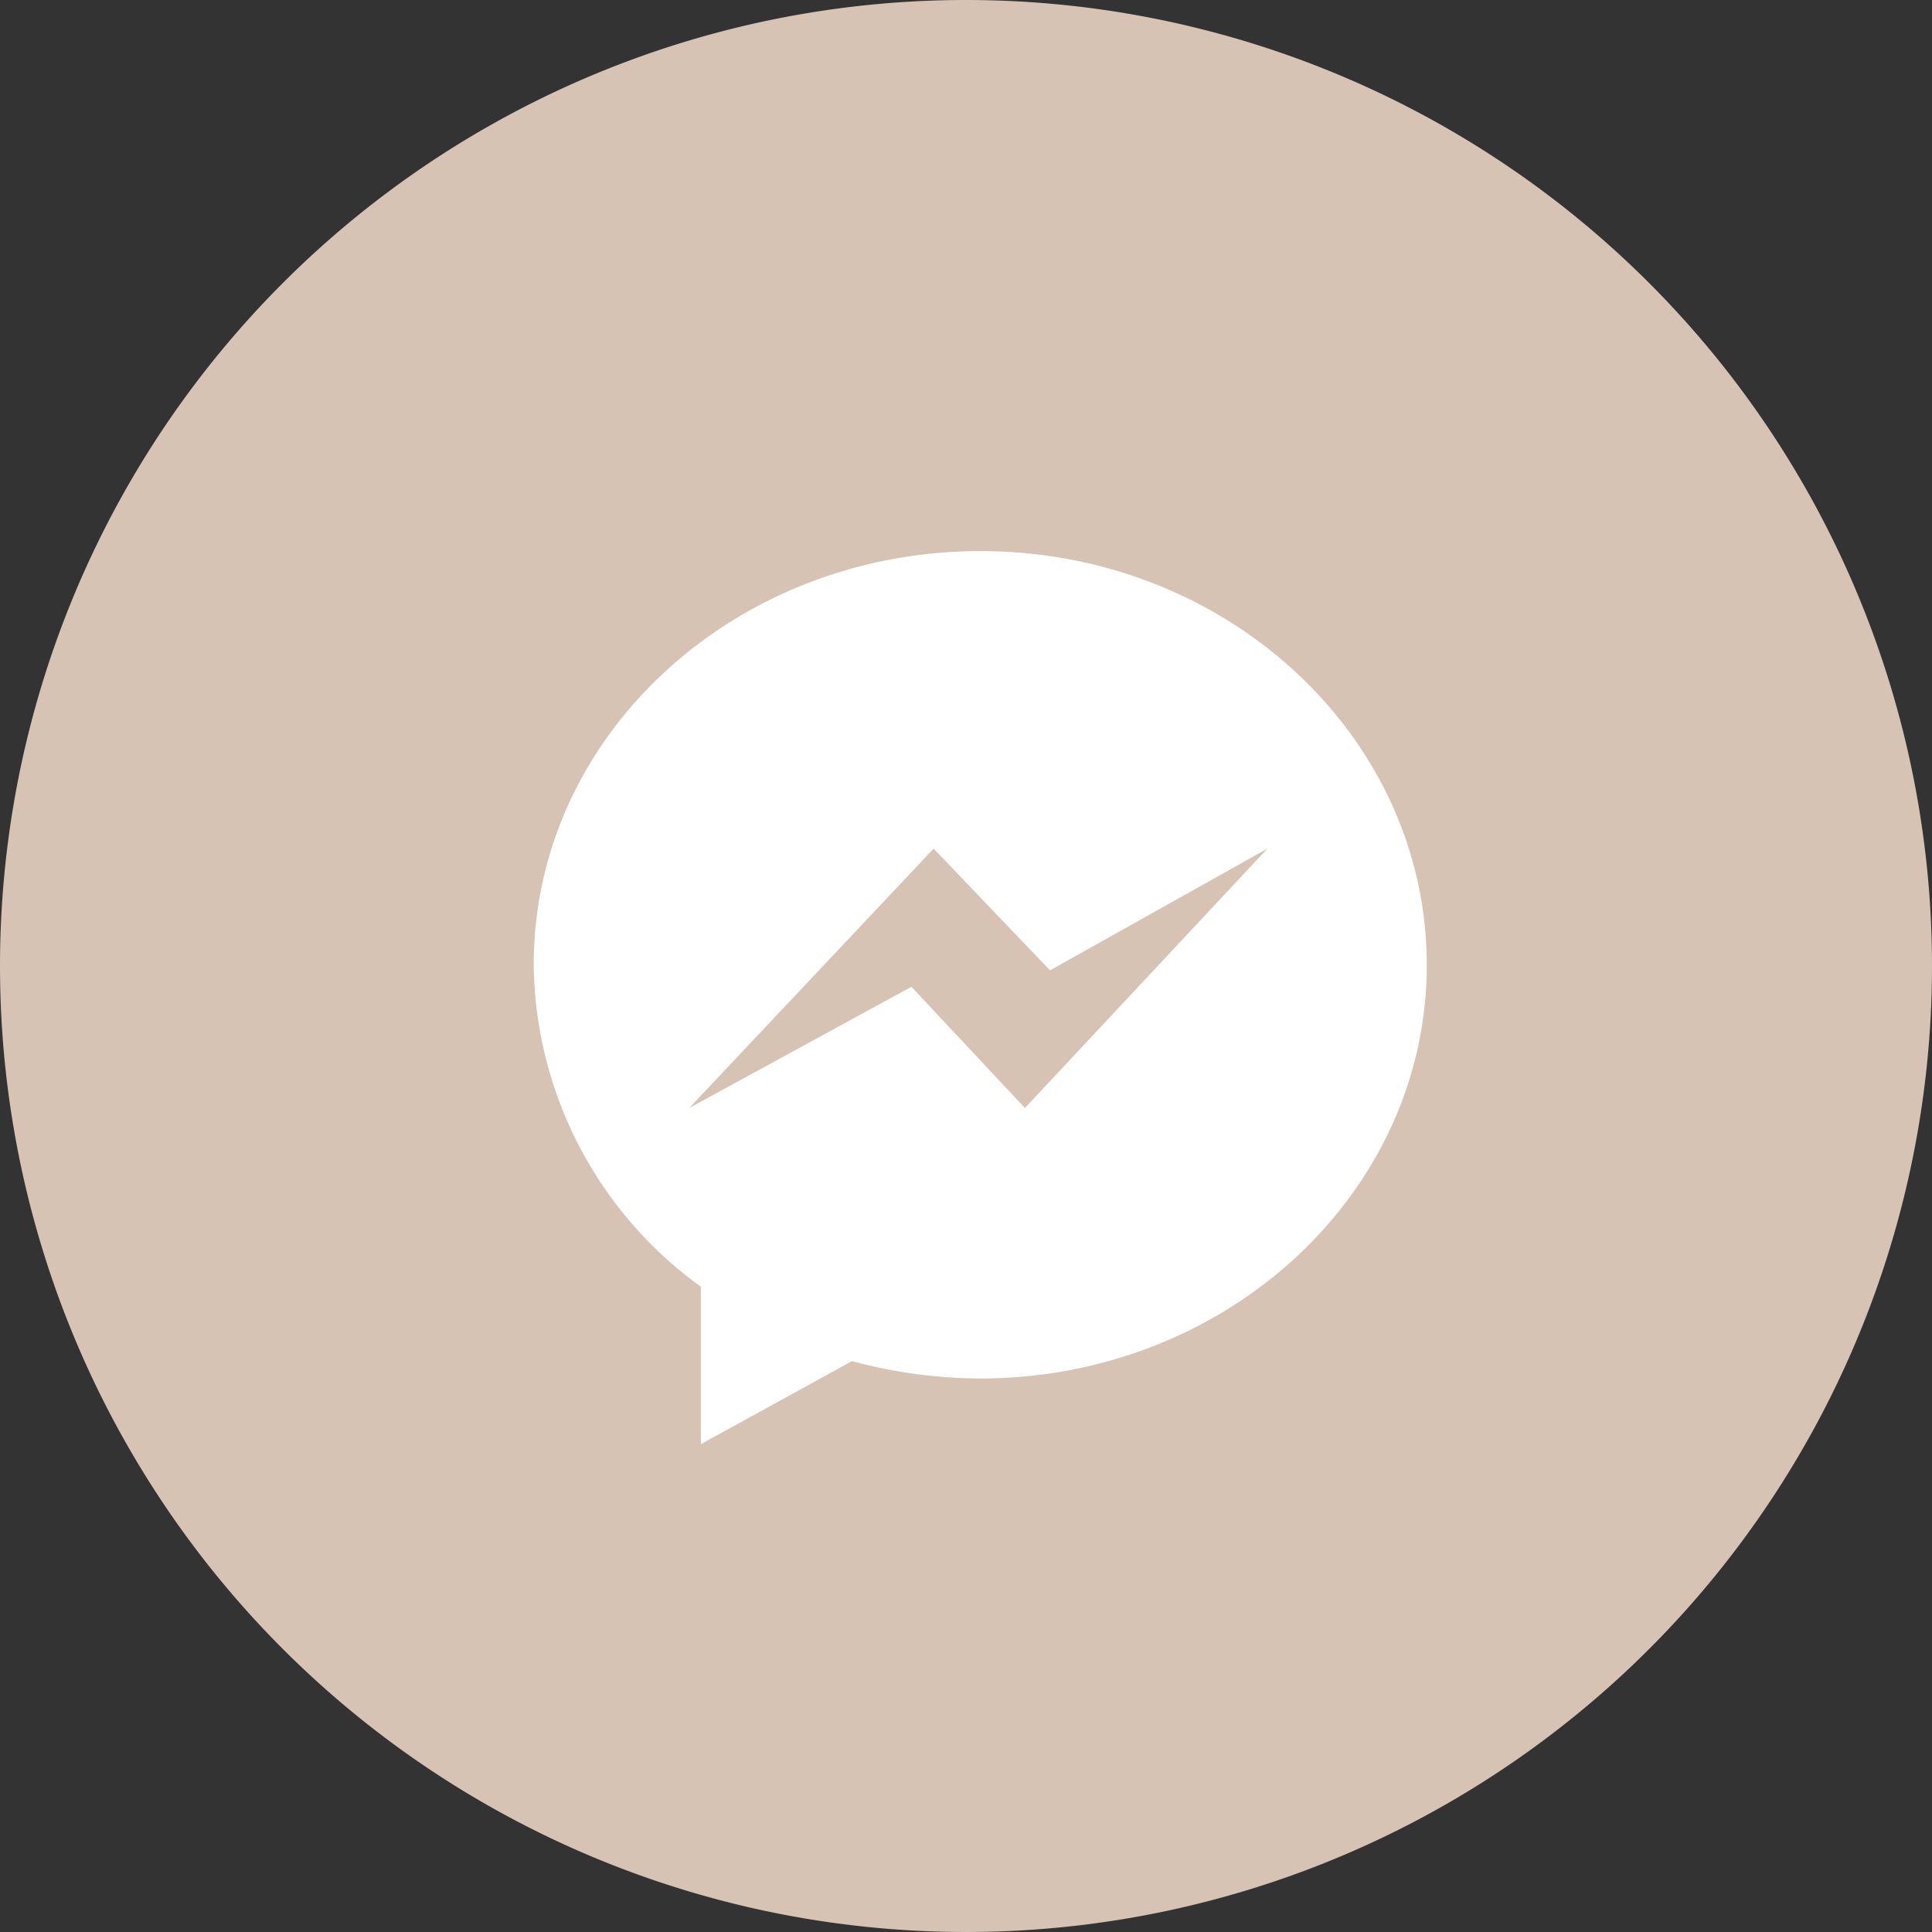 <svg xmlns="http://www.w3.org/2000/svg" viewBox="0 0 40 40"><rect x="0" y="0" width="40" height="40" fill="#333333" stroke="none"/><defs><style>.a{fill:#d6c3b4;fill-rule:evenodd;}.b{fill:#fff;}</style></defs><title>FB_a</title><path class="a" d="M20,0A20,20,0,1,1,0,20,20,20,0,0,1,20,0Z"/><path class="b" d="M20.3,11.41c-5.11,0-9.25,3.83-9.25,8.56a8.33,8.33,0,0,0,3.46,6.67V29.9l3.13-1.72a10.26,10.26,0,0,0,2.65.36c5.11,0,9.25-3.84,9.25-8.56S25.41,11.41,20.3,11.41Zm.92,11.53-2.35-2.51-4.6,2.51,5.06-5.37,2.41,2.52,4.5-2.52Z"/></svg>